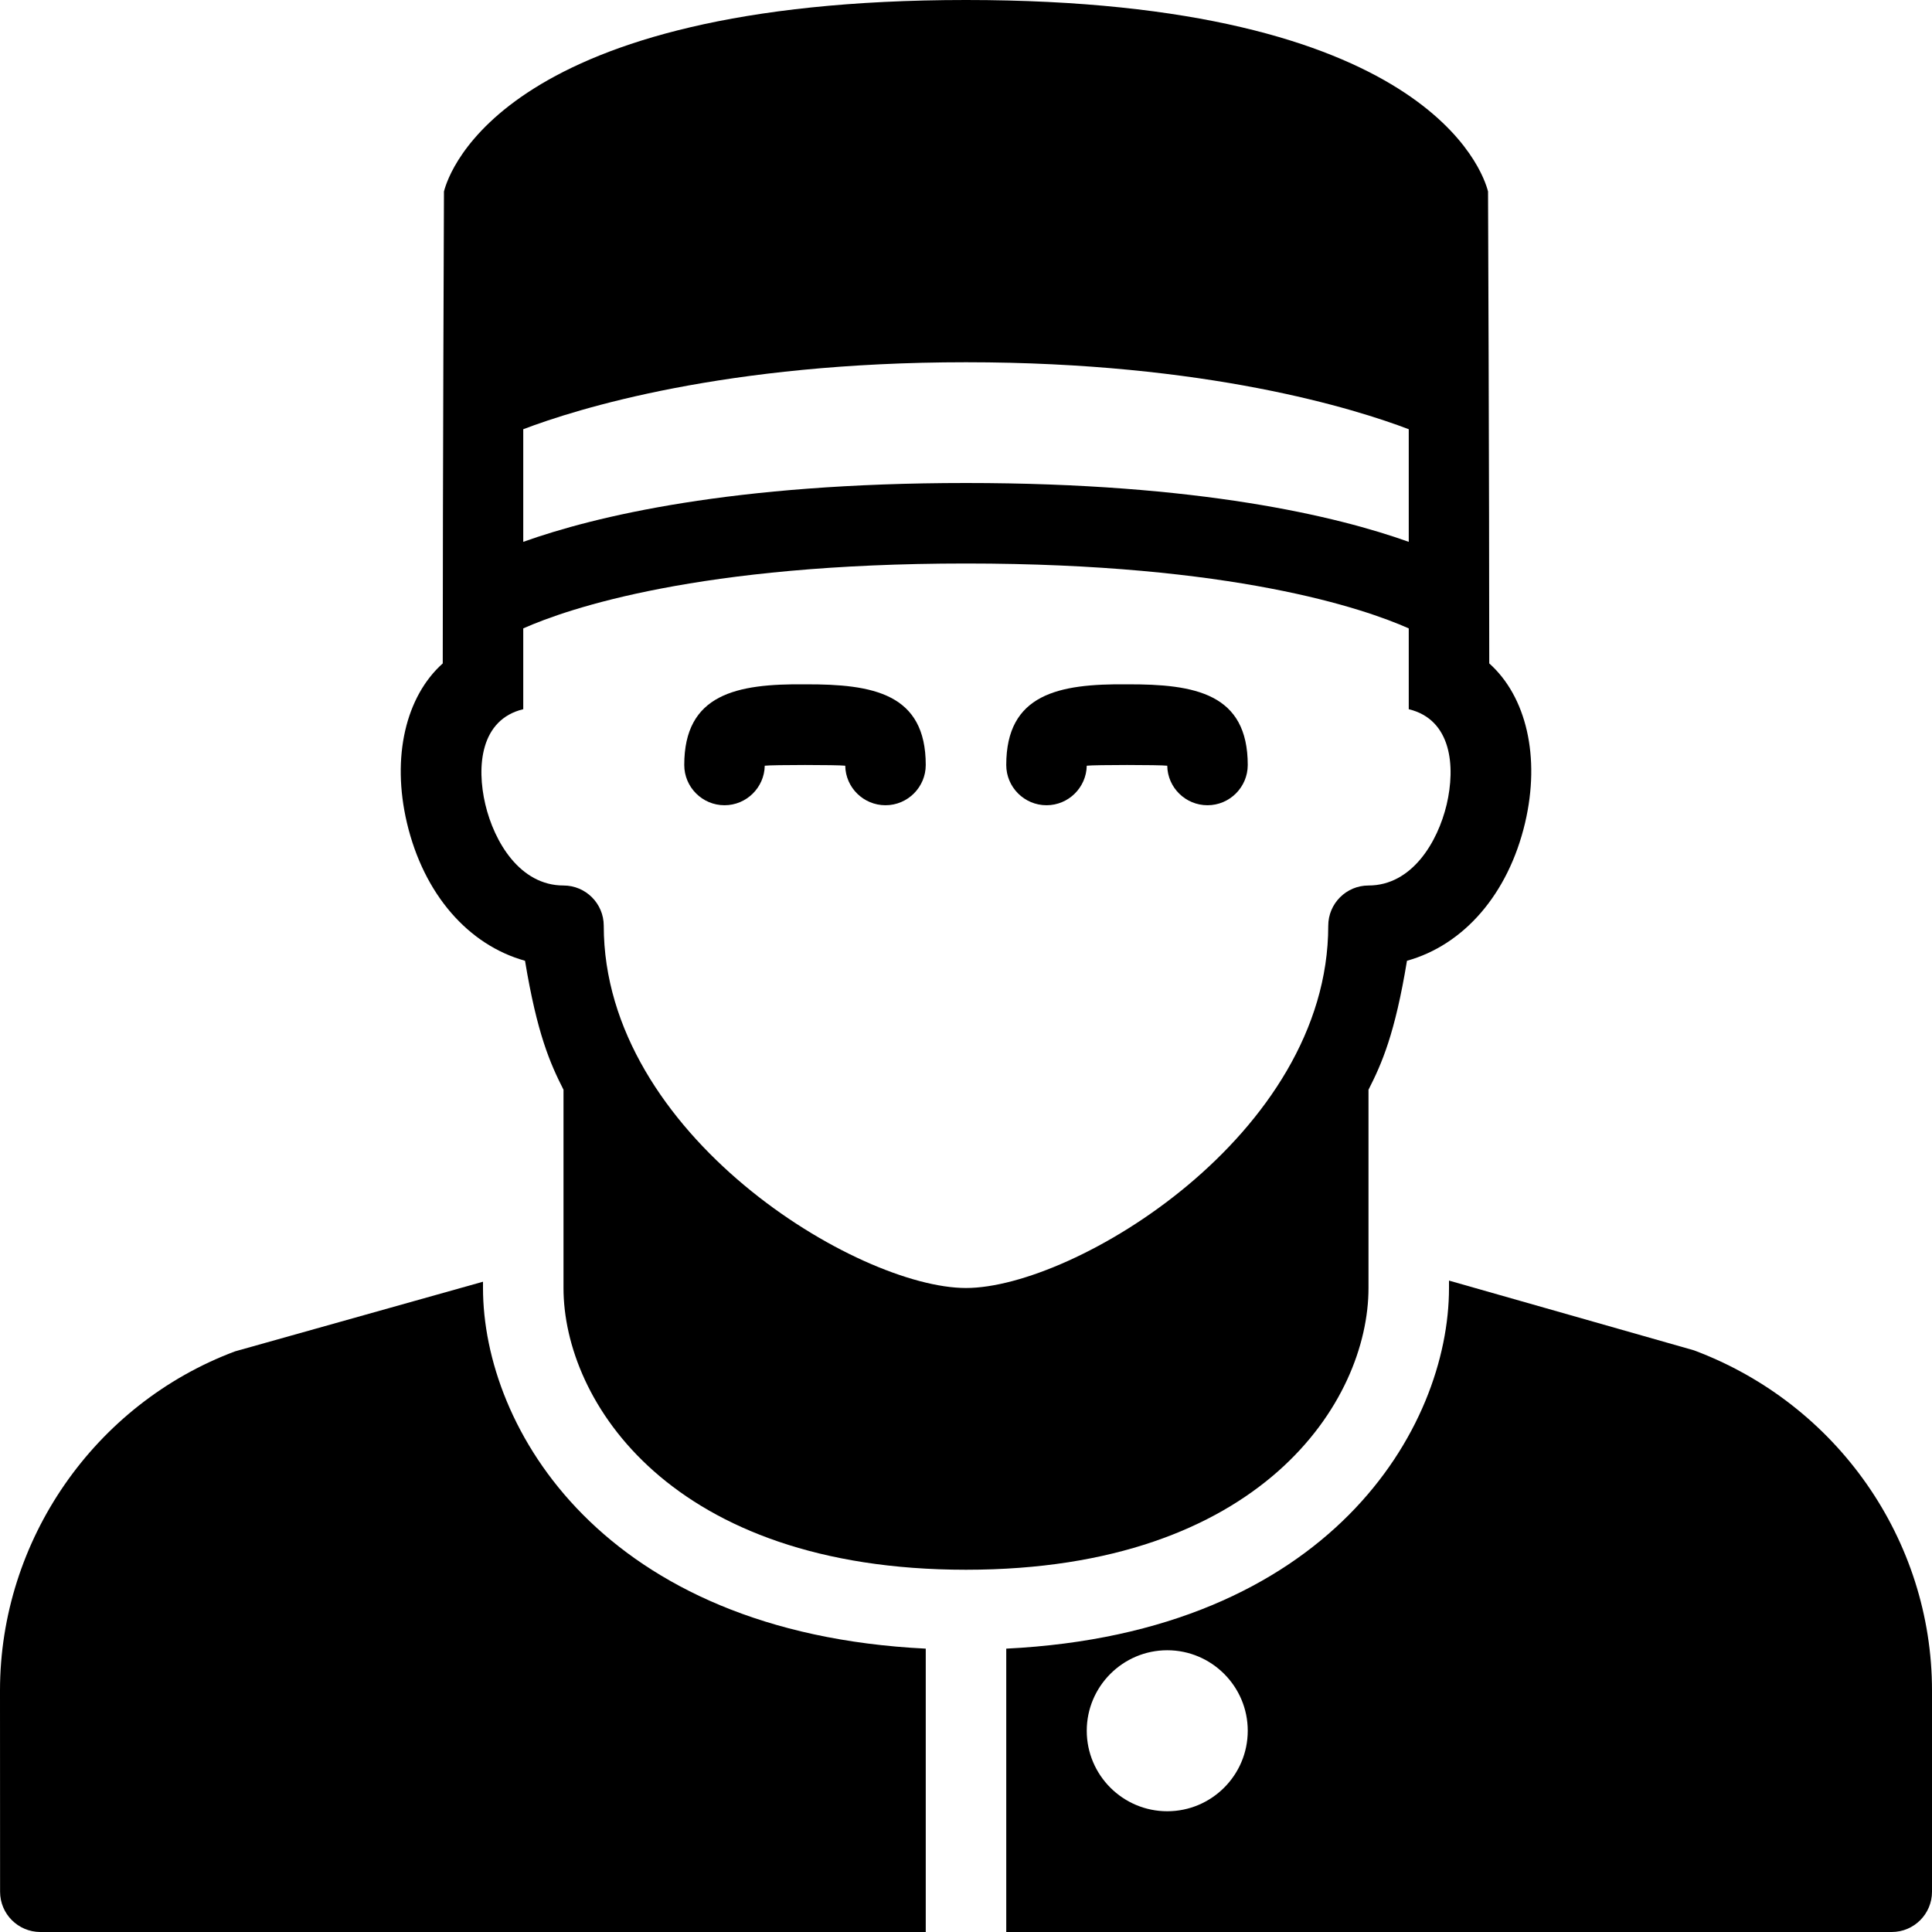 <?xml version="1.0" encoding="utf-8"?>
<!-- Generator: Adobe Illustrator 19.2.1, SVG Export Plug-In . SVG Version: 6.00 Build 0)  -->
<svg version="1.1" xmlns="http://www.w3.org/2000/svg" xmlns:xlink="http://www.w3.org/1999/xlink" x="0px" y="0px" width="24px"
	 height="24px" viewBox="0 0 24 24" enable-background="new 0 0 24 24" xml:space="preserve">
<g id="Filled_Icons_1_">
	<g id="Filled_Icons">
		<g>
			<path d="M10,8.501C9.149,8.492,8.5,8.622,8.5,9.503c0,0.275,0.224,0.5,0.5,0.5c0.273,0,0.495-0.22,0.5-0.491
				c0.095-0.012,0.906-0.012,1,0c0.004,0.272,0.227,0.491,0.5,0.491c0.276,0,0.5-0.225,0.5-0.5C11.5,8.617,10.849,8.497,10,8.501z"
				/>
			<path d="M14,8.501c-0.851-0.009-1.5,0.121-1.5,1.002c0,0.275,0.224,0.5,0.5,0.5c0.273,0,0.495-0.22,0.5-0.491
				c0.095-0.012,0.906-0.012,1,0c0.004,0.272,0.227,0.491,0.5,0.491c0.276,0,0.5-0.225,0.5-0.5C15.5,8.617,14.849,8.497,14,8.501z"
				/>
			<path d="M6,16v-0.078l-3.08,0.865C1.173,17.441,0,19.135,0,21l0.001,2.5c0,0.275,0.223,0.499,0.499,0.5h11v-3.52
				C7.482,20.282,6,17.738,6,16z"/>
			<path d="M17,16v-2.463c0.166-0.326,0.328-0.693,0.478-1.602c0.704-0.196,1.257-0.825,1.467-1.713
				c0.193-0.82,0.015-1.57-0.445-1.981c0-2.22-0.015-5.862-0.015-5.862C18.424,2.136,17.725,0,12,0S5.576,2.136,5.515,2.379
				c0,0-0.015,3.643-0.015,5.862c-0.459,0.411-0.638,1.161-0.445,1.981c0.21,0.888,0.763,1.517,1.467,1.713
				c0.15,0.908,0.312,1.275,0.478,1.602V16c0,1.407,1.332,3.5,5,3.5S17,17.407,17,16z M6.5,5.332C7.163,5.08,9.007,4.5,12,4.5
				s4.837,0.58,5.5,0.832v1.399C16.615,6.415,14.904,6,12,6S7.385,6.415,6.5,6.731V5.332z M12,16c-1.342,0-4.5-1.9-4.5-4.5
				C7.5,11.224,7.276,11,7,11c-0.541,0-0.861-0.542-0.971-1.007C5.917,9.518,5.969,8.938,6.5,8.81V7.806C7.055,7.56,8.682,7,12,7
				s4.945,0.56,5.5,0.806V8.81c0.531,0.128,0.583,0.708,0.471,1.184C17.861,10.458,17.541,11,17,11c-0.276,0-0.5,0.224-0.5,0.5
				C16.5,14.1,13.342,16,12,16z"/>
			<path d="M24,21c0-1.865-1.173-3.559-2.958-4.226L18,15.908V16c0,1.738-1.482,4.282-5.5,4.48V24c0,0,11,0,11,0
				c0.276,0,0.5-0.224,0.5-0.5C24.001,23.498,24,21,24,21z M14.5,22.5c-0.551,0-1-0.448-1-1c0-0.551,0.449-1,1-1s1,0.449,1,1
				C15.5,22.052,15.051,22.5,14.5,22.5z"/>
		</g>
	</g>
	<g id="New_icons">
	</g>
</g>
<g id="Invisible_Shape">
	<rect fill="none" width="24" height="24"/>
</g>
</svg>
